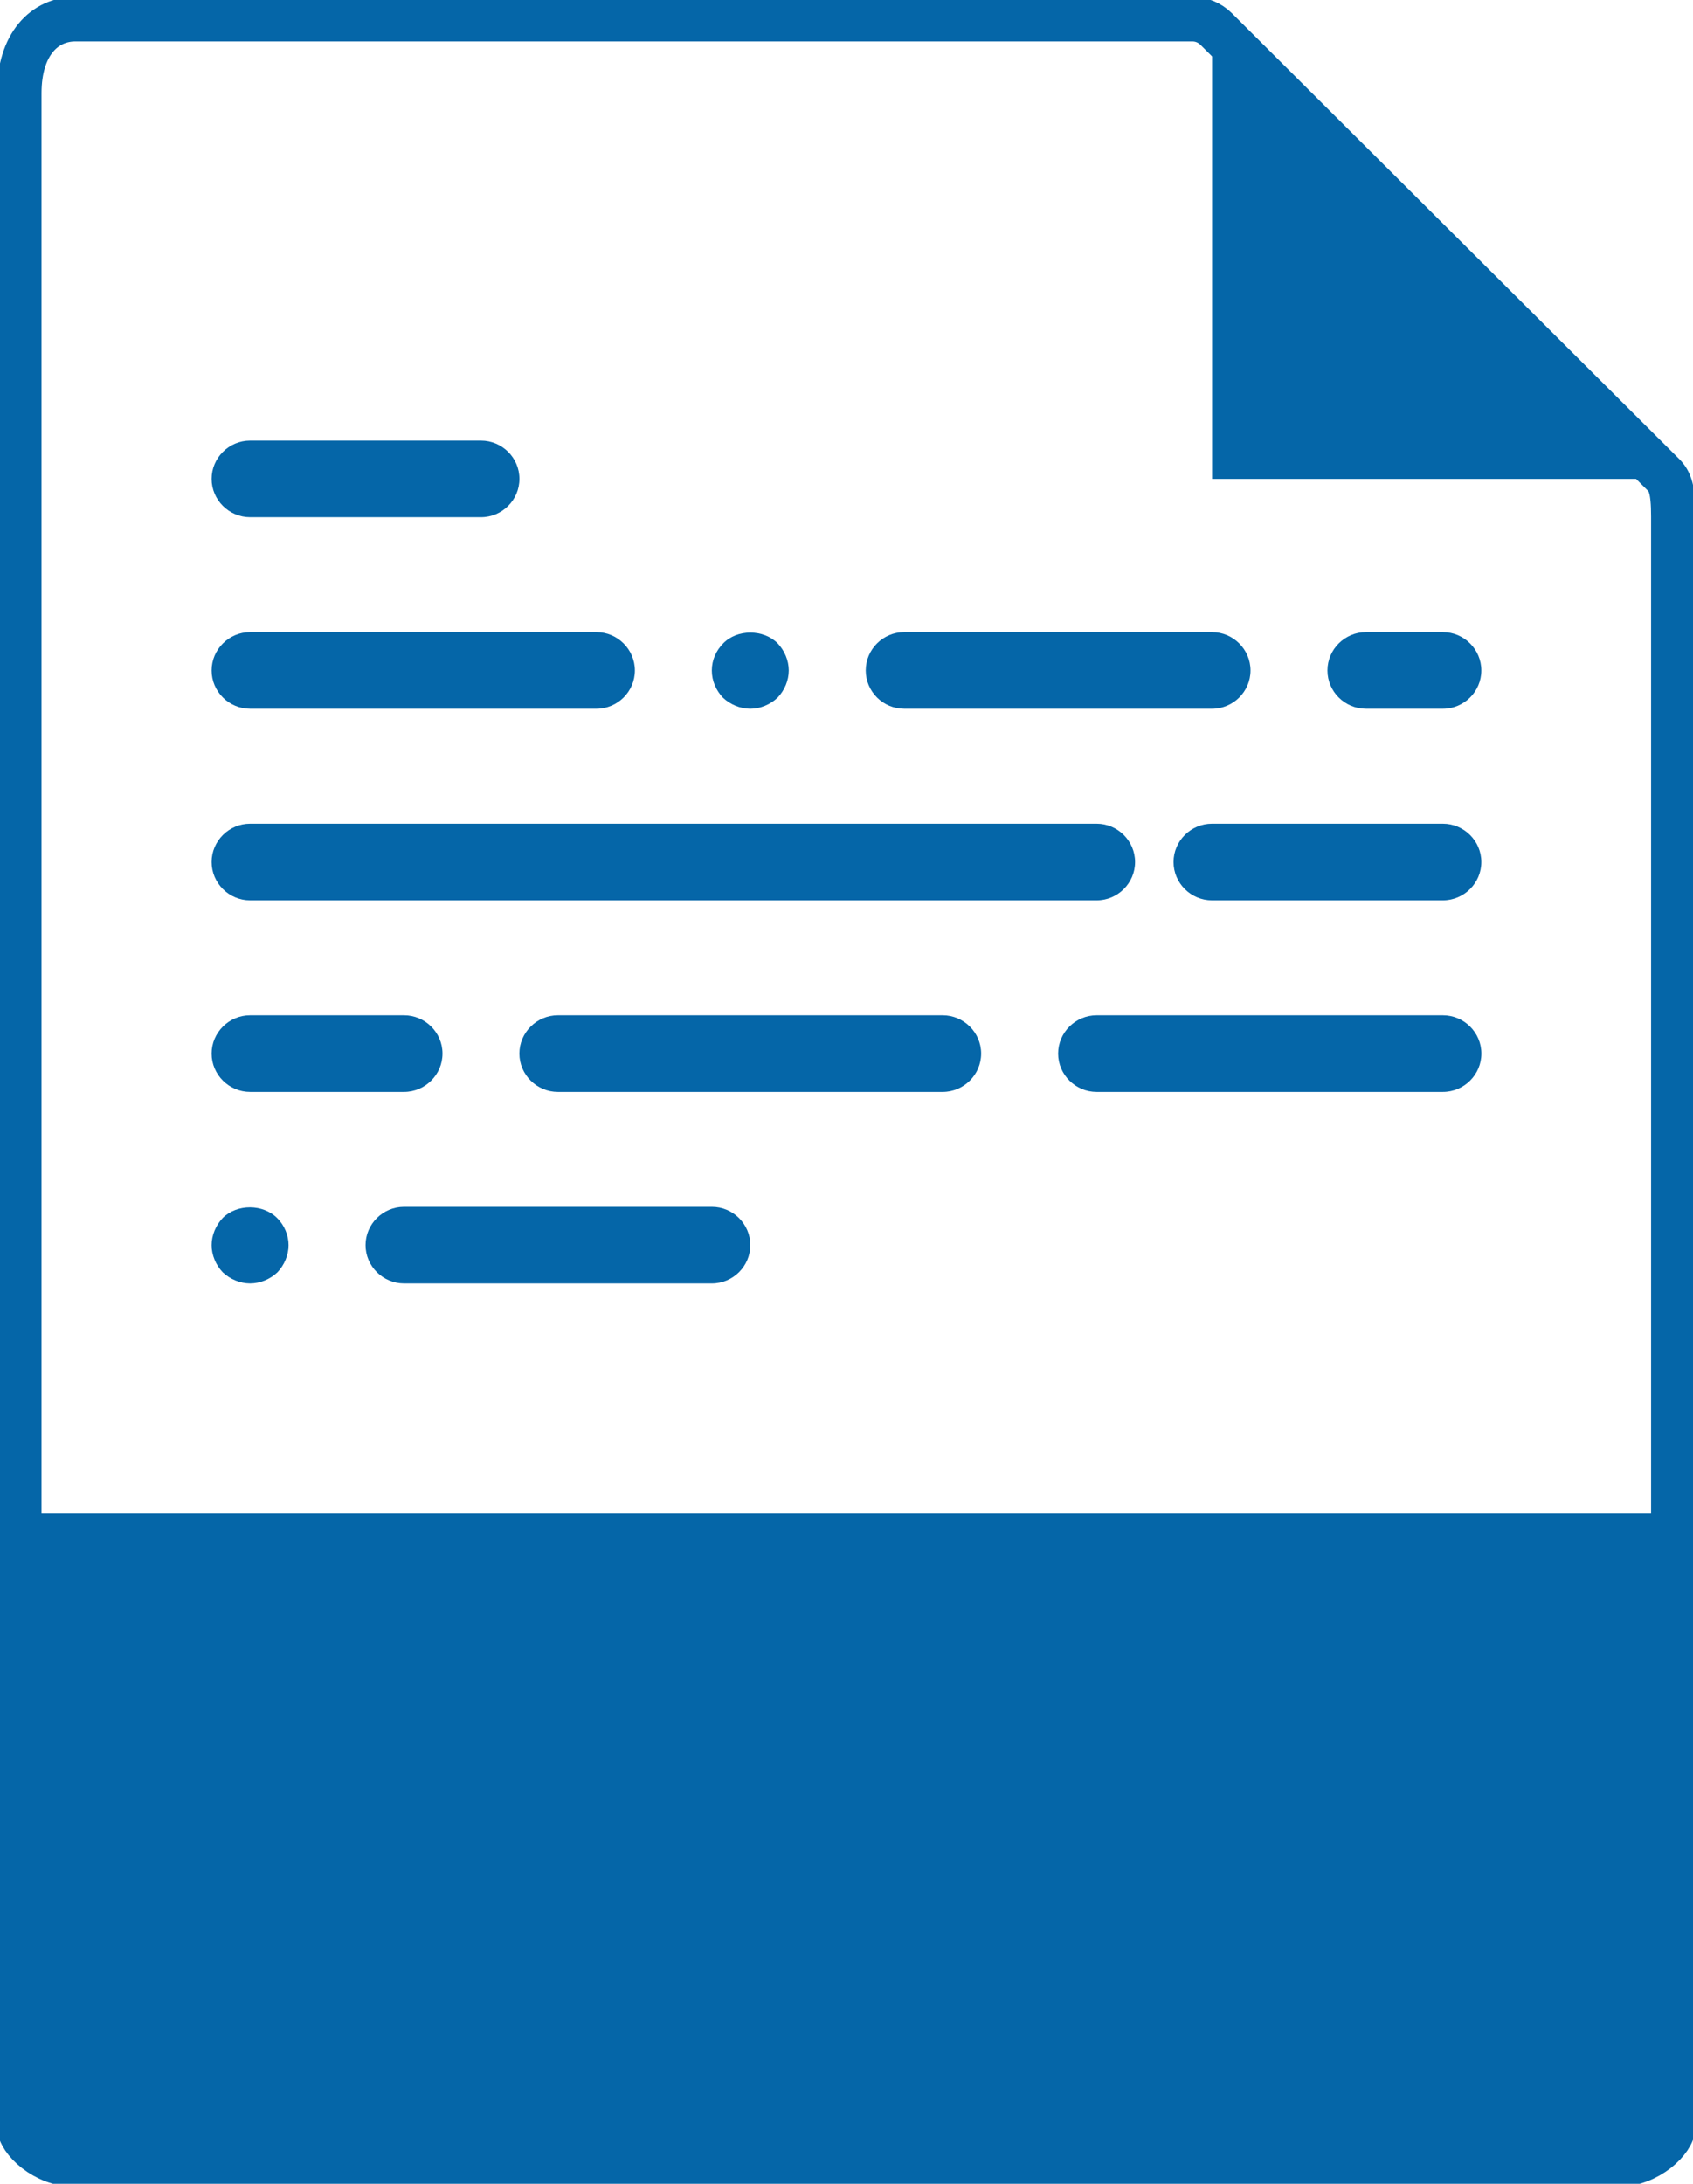 <svg width="38" height="49" viewBox="0 0 38 49" fill="none" xmlns="http://www.w3.org/2000/svg">
<path d="M26.764 0.43H1.693C1.002 0.43 0.432 0.988 0.432 2.089V47.71C0.432 48.011 0.993 48.57 1.693 48.57H36.298C36.998 48.57 37.559 48.011 37.559 47.71V11.588C37.559 10.986 37.482 10.797 37.335 10.651L27.299 0.653C27.152 0.507 26.962 0.43 26.764 0.43Z" stroke="#0566A8" stroke-miterlimit="10"/>
<path d="M27.205 0.559V10.745H37.439L27.205 0.559Z" fill="#0566A8"/>
<path d="M36.307 48.57H1.693C0.993 48.57 0.432 48.011 0.432 47.315V33.956H37.568V47.315C37.568 48.011 37.007 48.57 36.307 48.57Z" fill="#0566A8"/>
<path d="M10.796 11.605H5.614C5.139 11.605 4.75 11.218 4.75 10.745C4.75 10.273 5.139 9.886 5.614 9.886H10.796C11.271 9.886 11.659 10.273 11.659 10.745C11.659 11.218 11.271 11.605 10.796 11.605Z" fill="#0566A8"/>
<path d="M13.386 15.903H5.614C5.139 15.903 4.75 15.517 4.75 15.044C4.75 14.571 5.139 14.184 5.614 14.184H13.386C13.861 14.184 14.25 14.571 14.25 15.044C14.25 15.517 13.861 15.903 13.386 15.903Z" fill="#0566A8"/>
<path d="M16.84 15.903C16.616 15.903 16.391 15.809 16.227 15.654C16.072 15.491 15.977 15.276 15.977 15.044C15.977 14.812 16.072 14.597 16.236 14.433C16.547 14.115 17.134 14.115 17.453 14.433C17.609 14.597 17.704 14.82 17.704 15.044C17.704 15.267 17.609 15.491 17.453 15.654C17.289 15.809 17.065 15.903 16.84 15.903Z" fill="#0566A8"/>
<path d="M27.204 15.903H20.295C19.82 15.903 19.432 15.517 19.432 15.044C19.432 14.571 19.82 14.184 20.295 14.184H27.204C27.679 14.184 28.068 14.571 28.068 15.044C28.068 15.517 27.679 15.903 27.204 15.903Z" fill="#0566A8"/>
<path d="M5.614 28.798C5.389 28.798 5.165 28.704 5 28.549C4.845 28.386 4.75 28.162 4.75 27.939C4.75 27.715 4.845 27.492 5 27.328C5.32 27.01 5.907 27.01 6.227 27.337C6.382 27.492 6.477 27.715 6.477 27.939C6.477 28.162 6.382 28.386 6.227 28.549C6.063 28.704 5.838 28.798 5.614 28.798Z" fill="#0566A8"/>
<path d="M15.978 28.798H9.069C8.594 28.798 8.205 28.411 8.205 27.938C8.205 27.465 8.594 27.079 9.069 27.079H15.978C16.453 27.079 16.841 27.465 16.841 27.938C16.841 28.411 16.453 28.798 15.978 28.798Z" fill="#0566A8"/>
<path d="M32.386 15.903H30.659C30.184 15.903 29.795 15.517 29.795 15.044C29.795 14.571 30.184 14.184 30.659 14.184H32.386C32.861 14.184 33.249 14.571 33.249 15.044C33.249 15.517 32.861 15.903 32.386 15.903Z" fill="#0566A8"/>
<path d="M24.614 20.202H5.614C5.139 20.202 4.75 19.815 4.75 19.342C4.75 18.869 5.139 18.482 5.614 18.482H24.614C25.089 18.482 25.477 18.869 25.477 19.342C25.477 19.815 25.089 20.202 24.614 20.202Z" fill="#0566A8"/>
<path d="M32.385 20.202H27.203C26.729 20.202 26.34 19.815 26.34 19.342C26.34 18.869 26.729 18.482 27.203 18.482H32.385C32.86 18.482 33.249 18.869 33.249 19.342C33.249 19.815 32.86 20.202 32.385 20.202Z" fill="#0566A8"/>
<path d="M9.068 24.5H5.614C5.139 24.5 4.75 24.113 4.75 23.64C4.75 23.168 5.139 22.781 5.614 22.781H9.068C9.543 22.781 9.932 23.168 9.932 23.64C9.932 24.113 9.543 24.5 9.068 24.5Z" fill="#0566A8"/>
<path d="M21.158 24.5H12.522C12.047 24.5 11.658 24.113 11.658 23.64C11.658 23.168 12.047 22.781 12.522 22.781H21.158C21.633 22.781 22.022 23.168 22.022 23.64C22.022 24.113 21.633 24.5 21.158 24.5Z" fill="#0566A8"/>
<path d="M32.386 24.5H24.614C24.139 24.5 23.75 24.113 23.75 23.64C23.75 23.168 24.139 22.781 24.614 22.781H32.386C32.861 22.781 33.25 23.168 33.25 23.64C33.25 24.113 32.861 24.5 32.386 24.5Z" fill="#0566A8"/>
</svg>
